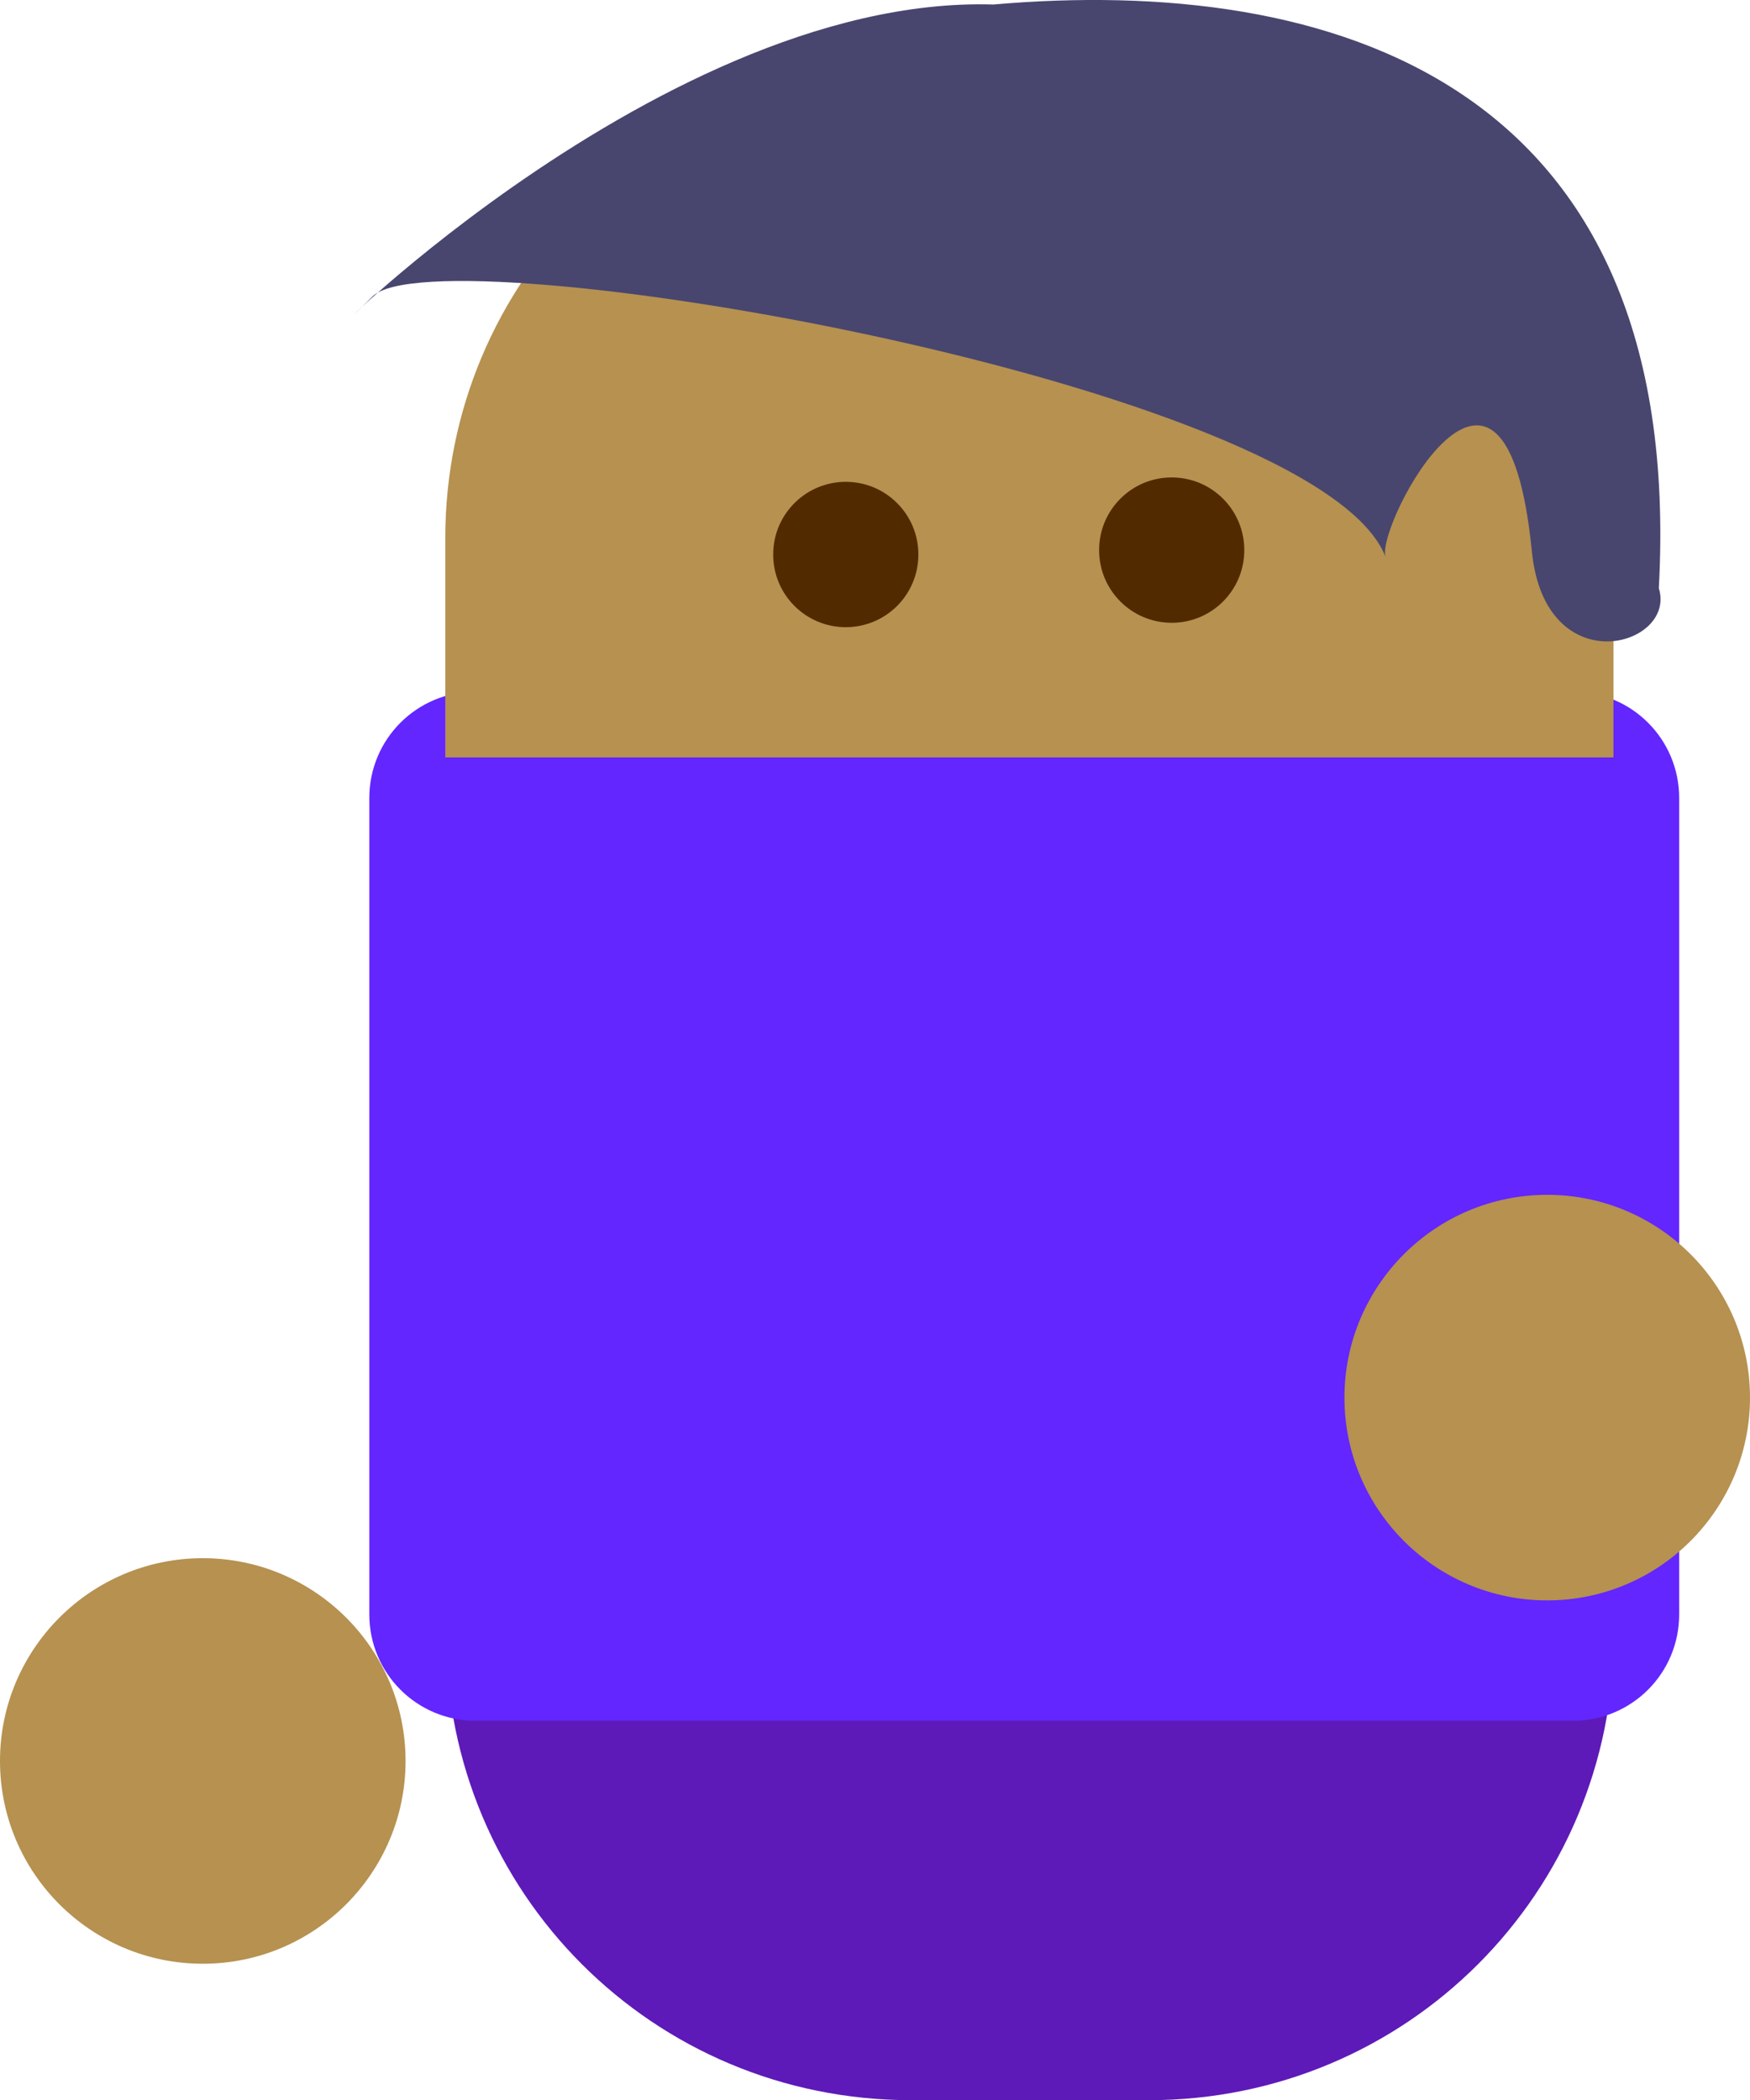 <svg version="1.1" xmlns="http://www.w3.org/2000/svg" xmlns:xlink="http://www.w3.org/1999/xlink" width="39.733" height="47.684" viewBox="0,0,39.733,47.684"><g transform="translate(-216.065,-140.523)"><g data-paper-data="{&quot;isPaintingLayer&quot;:true}" fill-rule="nonzero" stroke="none" stroke-linecap="butt" stroke-linejoin="miter" stroke-miterlimit="10" stroke-dasharray="" stroke-dashoffset="0" style="mix-blend-mode: normal"><path d="M252.708,168.113v9.531c0,5.854 -4.709,10.563 -10.563,10.563h-5.391c-5.854,0 -10.563,-4.709 -10.563,-10.563v-9.531z" fill="#5d1ab8" stroke-width="1.969"/><path d="M254.19,158.643v18.533c0,1.339 -1.078,2.417 -2.417,2.417h-24.906c-1.339,0 -2.417,-1.078 -2.417,-2.417v-18.533c0,-1.339 1.078,-2.417 2.417,-2.417h24.906c1.339,0 2.417,1.078 2.417,2.417z" fill="#6326ff" stroke-width="1.969"/><path d="M251.194,167.651c1.27,0 2.421,0.516 3.255,1.349c0.833,0.833 1.349,1.984 1.349,3.255c0,1.27 -0.516,2.421 -1.349,3.255c-0.833,0.833 -1.984,1.349 -3.255,1.349c-1.27,0 -2.421,-0.516 -3.255,-1.349c-0.833,-0.833 -1.349,-1.984 -1.349,-3.255c0,-1.27 0.516,-2.421 1.349,-3.255c0.833,-0.833 1.984,-1.349 3.255,-1.349z" fill="#b69150" stroke-width="0.46"/><path d="M242.129,142.182c5.854,0 10.569,4.709 10.569,10.563v4.974h-26.523v-4.974c0,-5.854 4.715,-10.563 10.569,-10.563z" fill="#b69150" stroke-width="1.969"/><g fill="#522a00" stroke-width="1.969"><path d="M242.668,151.363c0.911,0 1.649,0.739 1.648,1.65c0.001,0.911 -0.737,1.65 -1.648,1.65c-0.911,0 -1.649,-0.739 -1.648,-1.65c-0.001,-0.911 0.737,-1.65 1.648,-1.65z"/><path d="M235.268,151.463c0.911,0 1.649,0.739 1.648,1.65c0.001,0.911 -0.737,1.65 -1.648,1.65c-0.911,0 -1.649,-0.739 -1.648,-1.65c-0.001,-0.911 0.737,-1.65 1.648,-1.65z"/></g><path d="M220.669,175.901c1.27,0 2.421,0.516 3.255,1.349c0.833,0.833 1.349,1.984 1.349,3.255c0,1.27 -0.516,2.421 -1.349,3.255c-0.833,0.833 -1.984,1.349 -3.255,1.349c-1.27,0 -2.421,-0.516 -3.255,-1.349c-0.833,-0.833 -1.349,-1.984 -1.349,-3.255c0,-1.27 0.516,-2.421 1.349,-3.255c0.833,-0.833 1.984,-1.349 3.255,-1.349z" fill="#b69150" stroke-width="0.46"/><path d="M238.611,140.626c7.617,-0.667 15.742,1.687 15.117,13.252c0.415,1.325 -2.583,2.176 -2.883,-0.839c-0.608,-6.125 -3.528,-0.614 -3.325,0.121c-1.555,-3.948 -21.512,-7.389 -22.998,-5.905c-2.401,2.399 6.242,-6.862 14.089,-6.63z" data-paper-data="{&quot;index&quot;:null}" fill="#48466f" stroke-width="1.969"/></g></g></svg>